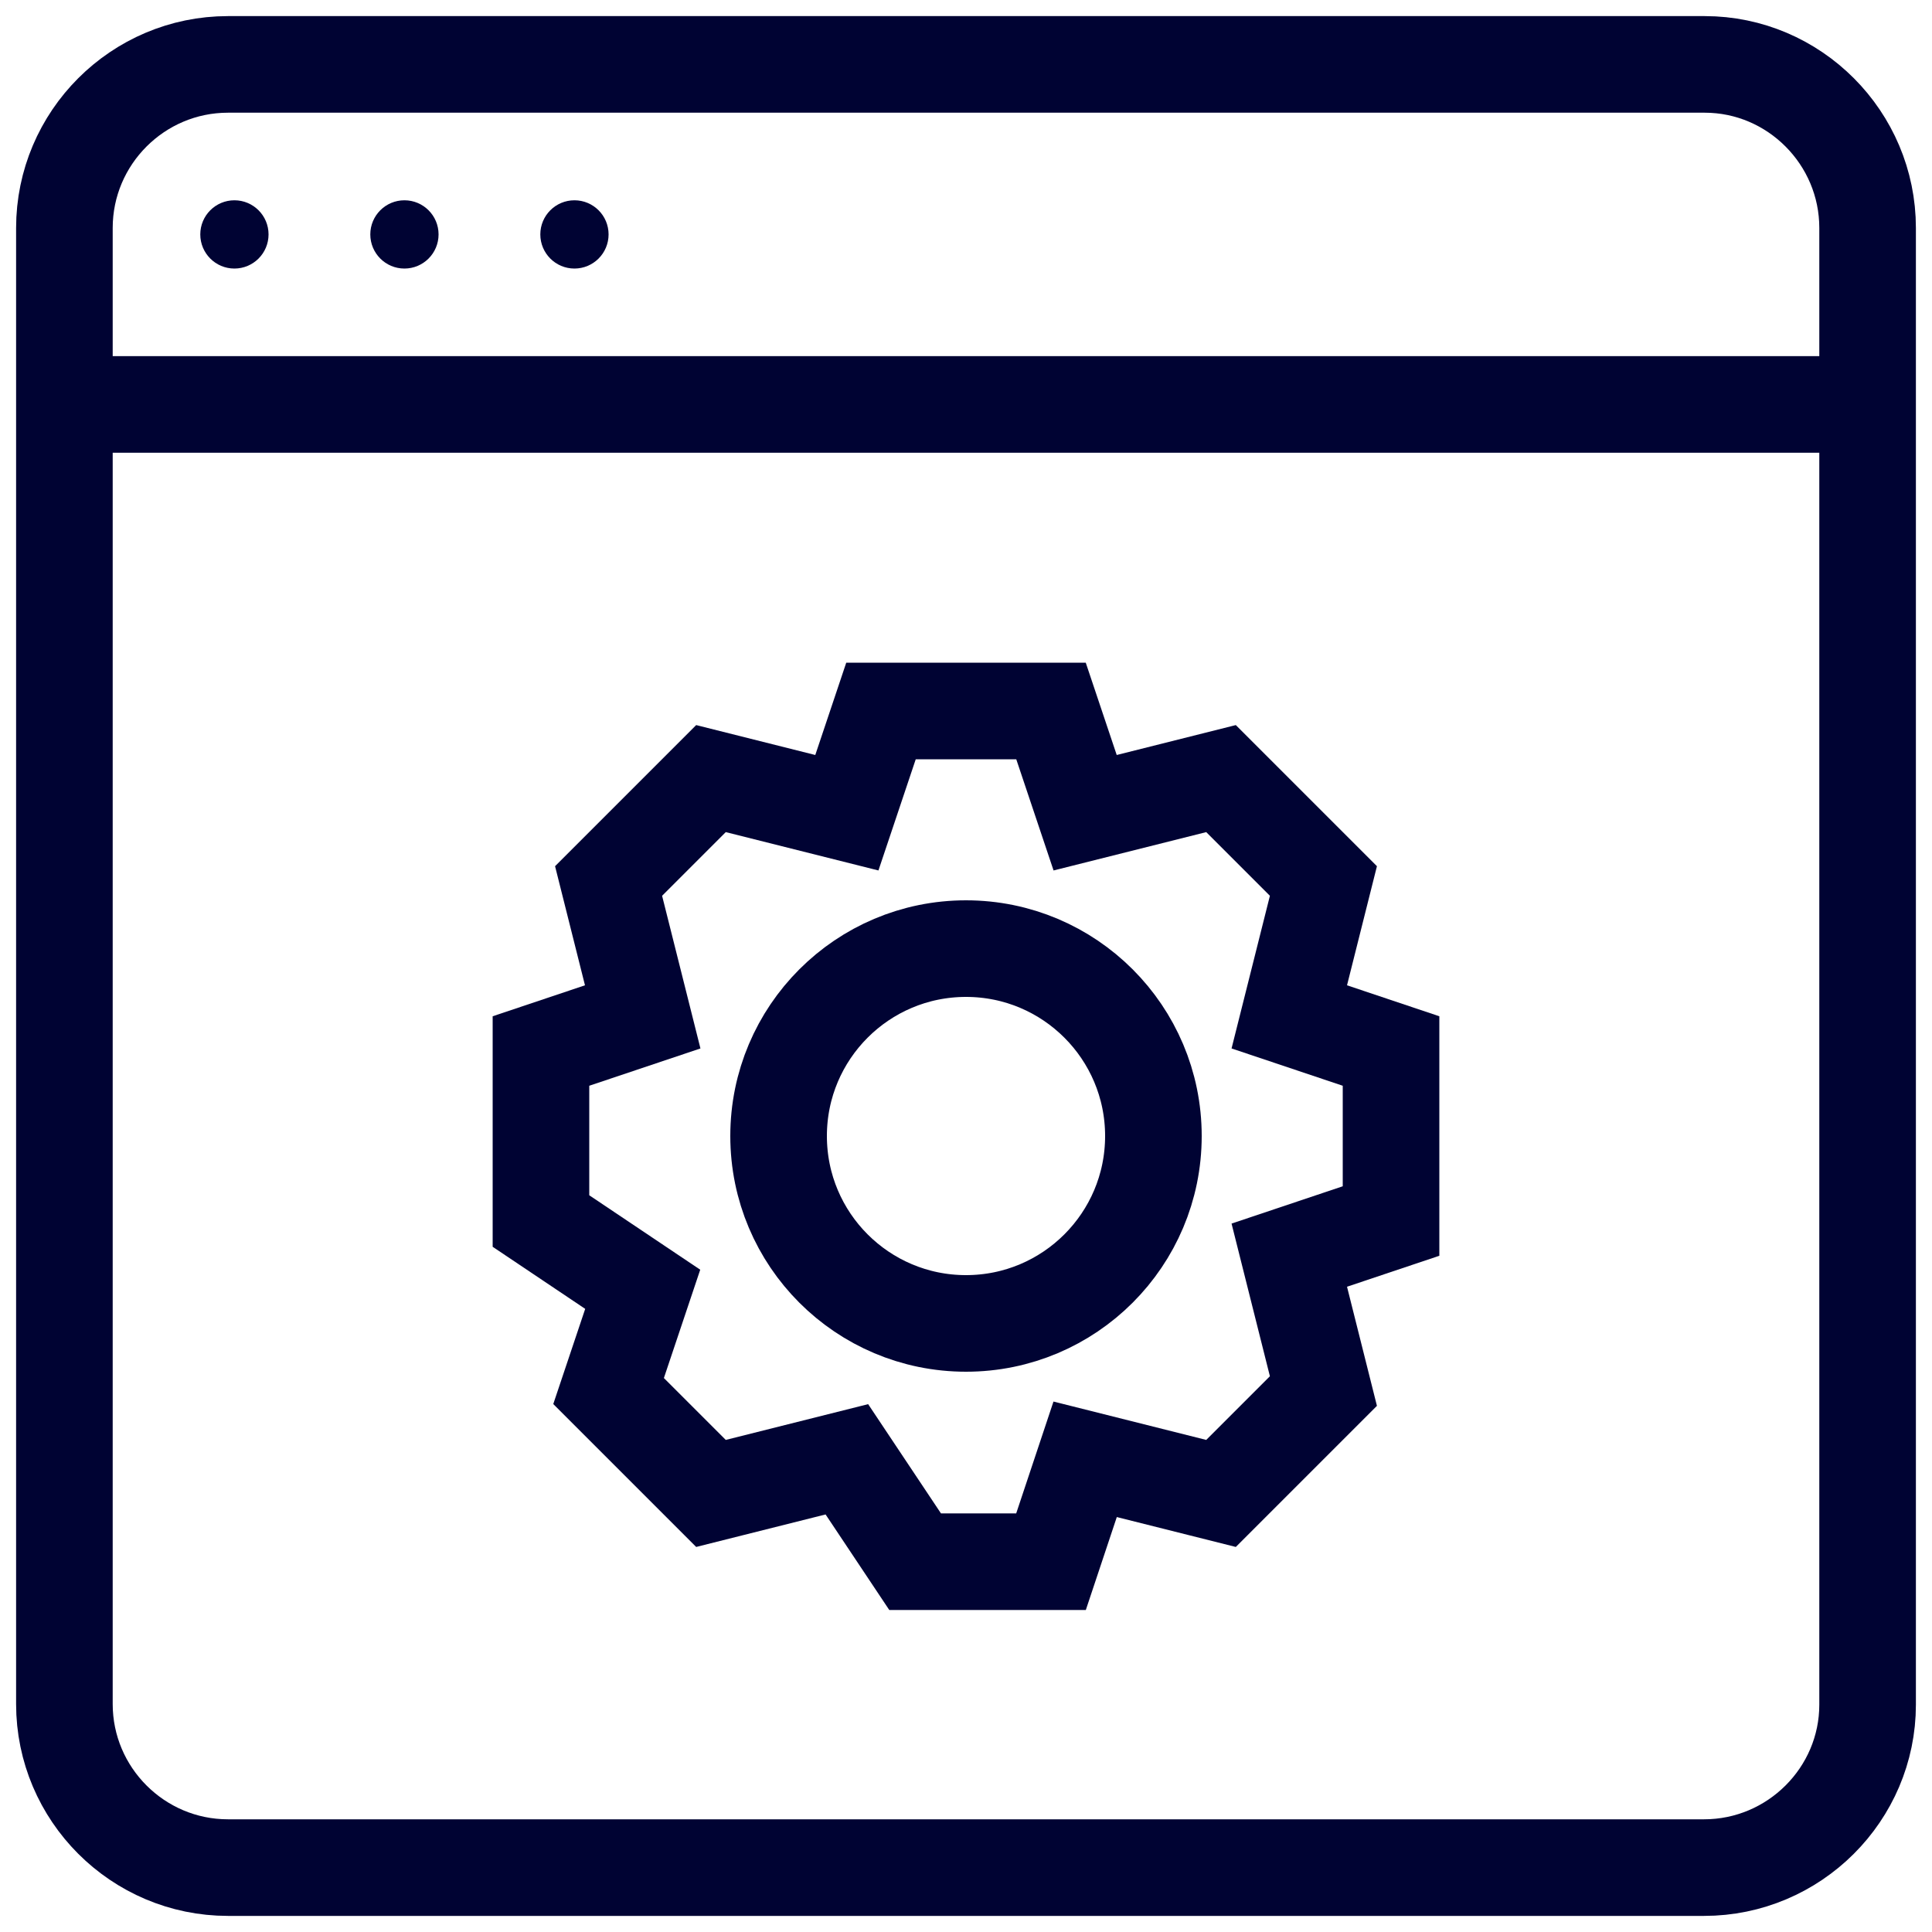 <?xml version="1.0" encoding="utf-8"?>
<!-- Generator: Adobe Illustrator 23.1.0, SVG Export Plug-In . SVG Version: 6.00 Build 0)  -->
<svg version="1.1" id="Layer_1" xmlns="http://www.w3.org/2000/svg" xmlns:xlink="http://www.w3.org/1999/xlink" x="0px" y="0px"
	 viewBox="0 0 30 30" style="enable-background:new 0 0 30 30;" xml:space="preserve">
<style type="text/css">
	.st0{fill:#000333;}
	.st1{fill:#000333;stroke:#000333;stroke-miterlimit:10;}
	.st2{fill:none;stroke:#000333;stroke-width:1.5;stroke-miterlimit:10;}
	.st3{fill:none;stroke:#000333;stroke-width:0.5;stroke-miterlimit:10;}
	.st4{fill:#000333;stroke:#000333;stroke-width:0.5;stroke-miterlimit:10;}
	.st5{fill:#000333;stroke:#000333;stroke-width:0.25;stroke-miterlimit:10;}
</style>
<g>
	<g>
		<g>
			<path class="st0" d="M26.31-241.8l-7.73-7.73c-0.18-0.18-0.43-0.28-0.68-0.28H4.37c-0.53,0-0.97,0.43-0.97,0.97v27.7
				c0,0.53,0.43,0.97,0.97,0.97h21.26c0.53,0,0.97-0.43,0.97-0.97v-19.97C26.59-241.37,26.5-241.62,26.31-241.8z M18.86-246.52
				c0.47,0.47,3.96,3.96,4.43,4.43h-4.43L18.86-246.52L18.86-246.52z M24.66-222.12H5.34v-25.76h11.59v6.76
				c0,0.53,0.43,0.97,0.97,0.97h6.76L24.66-222.12L24.66-222.12z"/>
		</g>
	</g>
	<g>
		<g>
			<path class="st0" d="M21.76-235.64H12.1c-0.53,0-0.97,0.43-0.97,0.97c0,0.53,0.43,0.97,0.97,0.97h9.66
				c0.53,0,0.97-0.43,0.97-0.97C22.73-235.21,22.3-235.64,21.76-235.64z"/>
		</g>
	</g>
	<g>
		<g>
			<path class="st0" d="M21.76-231.78H12.1c-0.53,0-0.97,0.43-0.97,0.97s0.43,0.97,0.97,0.97h9.66c0.53,0,0.97-0.43,0.97-0.97
				S22.3-231.78,21.76-231.78z"/>
		</g>
	</g>
	<g>
		<g>
			<path class="st0" d="M21.76-227.91H12.1c-0.53,0-0.97,0.43-0.97,0.97s0.43,0.97,0.97,0.97h9.66c0.53,0,0.97-0.43,0.97-0.97
				S22.3-227.91,21.76-227.91z"/>
		</g>
	</g>
	<g>
		<g>
			<circle class="st0" cx="8.24" cy="-234.68" r="0.97"/>
		</g>
	</g>
	<g>
		<g>
			<circle class="st0" cx="8.24" cy="-230.81" r="0.97"/>
		</g>
	</g>
	<g>
		<g>
			<circle class="st0" cx="8.24" cy="-226.95" r="0.97"/>
		</g>
	</g>
</g>
<g>
	<g>
		<g>
			<path class="st1" d="M12.21-171.74l-8.38-16.4c-1.01-1.97-1.19-4.21-0.51-6.32c0.68-2.1,2.14-3.82,4.11-4.82l0.14-0.07
				c1.16-0.59,2.46-0.91,3.76-0.91c1.5,0,2.98,0.41,4.27,1.18c1.33,0.79,2.4,1.95,3.11,3.33l8.38,16.4L12.21-171.74z M11.33-199.54
				c-1.2,0-2.36,0.28-3.44,0.83l-0.14,0.07c-1.8,0.92-3.13,2.48-3.75,4.41c-0.62,1.92-0.46,3.97,0.46,5.77l8.06,15.76l13.6-6.96
				l-8.06-15.76c-0.65-1.26-1.63-2.31-2.84-3.04C14.05-199.17,12.7-199.54,11.33-199.54z"/>
		</g>
		<g>
			<path class="st1" d="M10.81-189.27c-1.37,0-2.61-0.76-3.23-1.97c-0.44-0.86-0.52-1.84-0.22-2.76c0.3-0.92,0.94-1.67,1.8-2.11
				c0.51-0.26,1.08-0.4,1.65-0.4c1.37,0,2.61,0.76,3.23,1.97c0.91,1.78,0.2,3.97-1.58,4.87C11.95-189.4,11.38-189.27,10.81-189.27z
				 M10.8-195.8c-0.46,0-0.91,0.11-1.32,0.32c-0.69,0.35-1.2,0.95-1.44,1.69c-0.24,0.74-0.18,1.53,0.18,2.22
				c0.5,0.98,1.49,1.58,2.59,1.58c0.46,0,0.91-0.11,1.32-0.32c1.43-0.73,1.99-2.48,1.26-3.91C12.89-195.19,11.9-195.8,10.8-195.8z"
				/>
		</g>
	</g>
</g>
<g>
	<polygon class="st2" points="7.95,-139.92 0.91,-136.72 0.91,-127.11 7.95,-123.91 15,-127.11 22.05,-123.91 29.09,-127.11 
		29.09,-136.72 22.05,-139.92 22.05,-148.89 15,-152.09 7.95,-148.89 	"/>
	<polyline class="st2" points="8.59,-148.89 15,-146.33 21.41,-148.89 21.41,-148.89 22.05,-148.89 	"/>
	<line class="st2" x1="15" y1="-146.33" x2="15" y2="-127.11"/>
	<polyline class="st2" points="7.92,-139.91 22.05,-133.52 22.05,-123.91 	"/>
	<polyline class="st2" points="7.95,-123.91 7.95,-133.52 22.05,-139.92 	"/>
	<line class="st2" x1="0.91" y1="-136.72" x2="7.95" y2="-133.52"/>
	<line class="st2" x1="29.09" y1="-136.72" x2="22.05" y2="-133.52"/>
</g>
<g>
	<path class="st2" d="M7.74-101.99h-5.4c0,0-1.35,0-1.35,1.01c0,1.01,0,20.94,0,20.94s0,2.03,1.35,2.03s25.66,0,25.66,0
		s1.01,0,1.01-0.68s0-19.25,0-19.25s-0.34-1.01-1.35-1.01c-1.01,0-13.51,0-13.51,0s-1.35-0.34-1.69-1.01
		c-0.34-0.68-0.68-1.01-0.68-1.01s-0.68-1.01-1.69-1.01S7.74-101.99,7.74-101.99z"/>
	<path class="st2" d="M10.1-78.01v-15.2c0,0,0-1.35,0.68-1.35c0.68,0,5.07,0,5.07,0s1.01,0,1.69,1.01c0.68,1.01,0.68,1.01,0.68,1.01
		h0.68h10.13"/>
</g>
<g>
	<path class="st0" d="M15-38c-4.06,0-7.37-3.31-7.37-7.37s3.31-7.37,7.37-7.37s7.37,3.31,7.37,7.37S19.06-38,15-38z M15-50.9
		c-3.05,0-5.53,2.48-5.53,5.53c0,3.05,2.48,5.53,5.53,5.53s5.53-2.48,5.53-5.53C20.53-48.42,18.05-50.9,15-50.9z"/>
	<path class="st0" d="M26.98-23.26H3.02c-0.51,0-0.92-0.41-0.92-0.92v-6.34c0-0.95,0.49-1.85,1.27-2.34
		c6.92-4.32,16.34-4.31,23.26,0c0.78,0.49,1.27,1.38,1.27,2.34v6.34C27.9-23.67,27.49-23.26,26.98-23.26z M3.94-25.1h22.11v-5.42
		c0-0.32-0.15-0.62-0.4-0.77c-6.33-3.95-14.97-3.95-21.3,0c-0.25,0.15-0.4,0.45-0.4,0.77L3.94-25.1z"/>
</g>
<g>
	<path class="st2" d="M26.46,29H3.54C2.14,29,1,27.86,1,26.46V3.54C1,2.14,2.14,1,3.54,1h22.93C27.86,1,29,2.14,29,3.54v22.93
		C29,27.86,27.86,29,26.46,29z"/>
	<line class="st2" x1="1" y1="6.28" x2="29" y2="6.28"/>
	<circle class="st0" cx="3.64" cy="3.64" r="0.53"/>
	<circle class="st0" cx="6.28" cy="3.64" r="0.53"/>
	<circle class="st2" cx="15" cy="17.64" r="2.91"/>
	<circle class="st0" cx="8.92" cy="3.64" r="0.53"/>
	<polygon class="st2" points="9.98,15.79 9.45,13.68 11.04,12.09 13.15,12.62 13.68,11.04 16.32,11.04 16.85,12.62 18.96,12.09 
		20.55,13.68 20.02,15.79 21.6,16.32 21.6,18.96 20.02,19.49 20.55,21.6 18.96,23.19 16.85,22.66 16.32,24.25 14.21,24.25 
		13.15,22.66 11.04,23.19 9.45,21.6 9.98,20.02 8.4,18.96 8.4,16.32 	"/>
</g>
<g>
	<g>
		<g>
			<path class="st0" d="M3.81,43v30h22.37V43H3.81z M24.43,71.24H5.57V44.76h18.86L24.43,71.24L24.43,71.24z"/>
		</g>
	</g>
	<g>
		<g>
			<path class="st0" d="M17.38,46.52v5.29h5.29v-5.29H17.38z M21.38,50.52h-2.71V47.8h2.71V50.52z"/>
		</g>
	</g>
	<g>
		<g>
			<path class="st0" d="M7.33,64.21v5.29h5.29v-5.29H7.33z M11.33,68.21H8.62V65.5h2.71V68.21z"/>
		</g>
	</g>
	<g>
		<g>
			<rect x="7.33" y="46.52" class="st0" width="8.31" height="1.76"/>
		</g>
	</g>
	<g>
		<g>
			<rect x="7.33" y="50.05" class="st0" width="8.31" height="1.76"/>
		</g>
	</g>
	<g>
		<g>
			<rect x="14.36" y="64.19" class="st0" width="8.31" height="1.76"/>
		</g>
	</g>
	<g>
		<g>
			<rect x="14.36" y="67.73" class="st0" width="8.31" height="1.76"/>
		</g>
	</g>
	<g>
		<g>
			<rect x="7.33" y="58.53" class="st0" width="15.34" height="1.76"/>
		</g>
	</g>
	<g>
		<g>
			<rect x="7.33" y="54.99" class="st0" width="15.34" height="1.76"/>
		</g>
	</g>
</g>
<g>
	<g>
		<path class="st0" d="M3.81,95v30h22.37V95H3.81z M24.43,123.24H5.57V96.76h18.86L24.43,123.24L24.43,123.24z"/>
	</g>
</g>
<g>
	<g>
		<path class="st0" d="M17.38,98.52v5.29h5.29v-5.29H17.38z M22,103h-4v-4h4V103z"/>
	</g>
</g>
<g>
	<g>
		<rect x="7.33" y="98.52" class="st0" width="8.31" height="1.76"/>
	</g>
</g>
<g>
	<g>
		<rect x="7.33" y="102.05" class="st0" width="8.31" height="1.76"/>
	</g>
</g>
<g>
	<g>
		<rect x="14.36" y="116.19" class="st0" width="8.31" height="1.76"/>
	</g>
</g>
<g>
	<g>
		<rect x="14.36" y="119.73" class="st0" width="8.31" height="1.76"/>
	</g>
</g>
<g>
	<g>
		<rect x="7.33" y="110.53" class="st0" width="15.34" height="1.76"/>
	</g>
</g>
<g>
	<g>
		<rect x="7.33" y="106.99" class="st0" width="15.34" height="1.76"/>
	</g>
</g>
<polyline class="st3" points="18.77,101 19.77,102 21.27,99.5 "/>
<g>
	<g>
		<g>
			<path class="st0" d="M7.33,115.96v5.29h5.29v-5.29H7.33z M11.95,120.45h-4v-4h4V120.45z"/>
		</g>
	</g>
	<polyline class="st3" points="8.73,118.45 9.73,119.45 11.23,116.95 	"/>
</g>
<g>
	<path class="st0" d="M27.43,173.71c0.33-1.05,0.52-2.17,0.52-3.33c0-2.19-0.63-4.24-1.69-5.99c-0.41,0.5-0.87,0.96-1.4,1.34
		c0.76,1.39,1.24,2.96,1.24,4.65c0,0.88-0.16,1.72-0.39,2.53c-0.47-0.13-0.95-0.22-1.46-0.22c-3.06,0-5.55,2.49-5.55,5.55
		s2.49,5.55,5.55,5.55s5.55-2.49,5.55-5.55C29.8,176.38,28.86,174.72,27.43,173.71z M24.25,181.95c-2.04,0-3.7-1.66-3.7-3.7
		s1.66-3.7,3.7-3.7c2.04,0,3.7,1.66,3.7,3.7S26.29,181.95,24.25,181.95L24.25,181.95z"/>
	<path class="st0" d="M15.1,160.78c0.49,2.57,2.74,4.52,5.45,4.52c3.06,0,5.55-2.49,5.55-5.55c0-3.06-2.49-5.55-5.55-5.55
		c-2.78,0-5.07,2.06-5.47,4.73c-3.29,0.37-6.16,2.11-8.02,4.65c0.67,0.12,1.3,0.34,1.9,0.63C10.48,162.38,12.64,161.11,15.1,160.78
		L15.1,160.78z M20.55,156.05c2.04,0,3.7,1.66,3.7,3.7c0,2.04-1.66,3.7-3.7,3.7c-2.04,0-3.7-1.66-3.7-3.7S18.51,156.05,20.55,156.05
		z"/>
	<path class="st0" d="M16.39,180.1c-3.37,0-6.3-1.76-8.04-4.38c1.75-0.94,2.95-2.76,2.95-4.87c0-3.06-2.49-5.55-5.55-5.55
		s-5.55,2.49-5.55,5.55c0,3.06,2.49,5.55,5.55,5.55c0.26,0,0.51-0.04,0.76-0.08c2.02,3.36,5.68,5.63,9.88,5.63
		c0.49,0,0.97-0.04,1.44-0.1c-0.32-0.57-0.57-1.17-0.73-1.82C16.85,180.05,16.63,180.1,16.39,180.1L16.39,180.1z M5.75,174.55
		c-2.04,0-3.7-1.66-3.7-3.7s1.66-3.7,3.7-3.7c2.04,0,3.7,1.66,3.7,3.7S7.79,174.55,5.75,174.55z"/>
</g>
<g>
	<polygon class="st2" points="15,244.69 1.5,244.69 8.25,233 15,221.31 21.75,233 28.5,244.69 	"/>
	<line class="st2" x1="9.28" y1="231.08" x2="20.62" y2="231.08"/>
	<line class="st2" x1="5.71" y1="237.56" x2="24.51" y2="237.56"/>
	<line class="st2" x1="15" y1="221.68" x2="15" y2="231.08"/>
	<line class="st2" x1="12.84" y1="231.08" x2="12.84" y2="237.56"/>
	<polyline class="st2" points="18.35,237.56 18.35,244.37 18.35,244.69 	"/>
	<path class="st0" d="M13.98,242.75H9.44c-0.27,0-0.49-0.22-0.49-0.49l0,0c0-0.27,0.22-0.49,0.49-0.49h4.54
		c0.27,0,0.49,0.22,0.49,0.49l0,0C14.46,242.53,14.25,242.75,13.98,242.75z"/>
	<circle class="st0" cx="7.33" cy="242.26" r="0.65"/>
</g>
<g>
	<path class="st0" d="M28.62,289.46c-2.52-1.45-5.39-2.27-8.36-2.49c0.61,0.27,1.22,0.54,1.8,0.87c0.67,0.39,1.21,0.94,1.6,1.59
		c1.41,0.39,2.77,0.94,4.03,1.66c0.26,0.15,0.43,0.46,0.43,0.8v4.36h-3.75v1.87h4.68c0.52,0,0.94-0.42,0.94-0.94v-5.29
		C29.99,290.87,29.46,289.95,28.62,289.46z"/>
	<path class="st0" d="M21.12,289.46c-5.9-3.39-13.85-3.39-19.74,0c-0.84,0.49-1.37,1.41-1.37,2.42v5.29c0,0.52,0.42,0.94,0.94,0.94
		h20.61c0.52,0,0.94-0.42,0.94-0.94v-5.29C22.49,290.88,21.97,289.95,21.12,289.46L21.12,289.46z M20.62,296.24H1.89v-4.36
		c0-0.34,0.16-0.64,0.43-0.8c5.33-3.06,12.55-3.06,17.88,0c0.26,0.15,0.43,0.46,0.43,0.79V296.24z"/>
	<path class="st0" d="M18.28,273.8c0.16-0.02,0.31-0.04,0.47-0.04c2.58,0,4.68,2.1,4.68,4.68c0,2.58-2.1,4.68-4.68,4.68
		c-0.16,0-0.31-0.03-0.47-0.04c-0.4,0.6-0.88,1.13-1.42,1.61c0.61,0.19,1.24,0.31,1.88,0.31c3.61,0,6.56-2.94,6.56-6.56
		s-2.94-6.56-6.56-6.56c-0.64,0-1.27,0.12-1.88,0.31C17.4,272.68,17.88,273.2,18.28,273.8L18.28,273.8z"/>
	<path class="st0" d="M11.25,285c3.61,0,6.56-2.94,6.56-6.56c0-3.61-2.94-6.56-6.56-6.56s-6.56,2.94-6.56,6.56
		C4.7,282.06,7.64,285,11.25,285z M11.25,273.76c2.58,0,4.68,2.1,4.68,4.68c0,2.58-2.1,4.68-4.68,4.68s-4.68-2.1-4.68-4.68
		C6.57,275.86,8.67,273.76,11.25,273.76L11.25,273.76z"/>
</g>
<path class="st0" d="M3.16,349.83V355h23.69v-5.17H3.16z M25.85,353.97H4.15v-3.1h21.69V353.97z"/>
<rect x="4.94" y="351.74" class="st0" width="14.64" height="1.35"/>
<g>
	<g>
		<path class="st0" d="M23.46,340.47c-1.3-1.3-2.85-2.27-4.55-2.85c1.81-1.25,3-3.34,3-5.7c0-3.81-3.1-6.92-6.92-6.92
			s-6.92,3.1-6.92,6.92c0,2.36,1.19,4.45,3,5.7c-1.69,0.58-3.24,1.55-4.55,2.85c-2.26,2.26-3.51,5.27-3.51,8.46H4.9
			c0-5.57,4.53-10.1,10.1-10.1s10.1,4.53,10.1,10.1h1.87C26.97,345.74,25.72,342.73,23.46,340.47z M15,336.97
			c-2.78,0-5.05-2.26-5.05-5.05s2.26-5.05,5.05-5.05s5.05,2.26,5.05,5.05S17.78,336.97,15,336.97z"/>
	</g>
</g>
<g>
	<polygon class="st3" points="27.25,388.81 27.25,384.22 26.55,384.46 26.55,388.81 	"/>
	<path class="st2" d="M23.03,386.95l-7.86,2.67c-0.07,0.02-0.15,0.04-0.22,0.04c-0.08,0-0.15-0.01-0.22-0.04l-7.86-2.67v6.59
		l-0.01,0.09c0,0.78,3.63,2.54,8.09,2.54c4.47,0,8.08-1.75,8.08-2.54l0.01-0.09V386.95z"/>
	<path class="st2" d="M6.86,385.65l8.06,2.73c0.02,0.01,0.04,0.01,0.05,0l8.06-2.73l3.52-1.19l0.7-0.24l0.37-0.13l-12.65-4.26
		c-0.02-0.01-0.04-0.01-0.05,0l-12.65,4.26L6.86,385.65z"/>
	<path class="st3" d="M26.07,389.89v2.68c0,0.46,0.37,0.83,0.83,0.83c0.46,0,0.83-0.37,0.83-0.83v-2.68c0-0.23-0.09-0.43-0.24-0.58
		h-1.18C26.16,389.46,26.07,389.66,26.07,389.89z"/>
	<polygon class="st3" points="26.21,388.81 26.21,389.31 26.31,389.31 27.49,389.31 27.6,389.31 27.6,388.81 27.25,388.81 
		26.55,388.81 	"/>
</g>
<g>
	<path class="st4" d="M28.98,427.53H1.02c-0.23,0-0.42,0.19-0.42,0.42v22.1c0,0.23,0.19,0.42,0.42,0.42h27.96
		c0.23,0,0.42-0.19,0.42-0.42v-22.1C29.41,427.72,29.22,427.53,28.98,427.53z M1.44,449.63v-18.55h4.57c0.23,0,0.42-0.19,0.42-0.42
		c0-0.23-0.19-0.42-0.42-0.42H1.44v-1.86h27.12v1.86H8.04c-0.23,0-0.42,0.19-0.42,0.42c0,0.23,0.19,0.42,0.42,0.42h20.52v18.55H1.44
		z"/>
	<path class="st0" d="M26.25,429.3c0,0.23-0.19,0.42-0.42,0.42c-0.23,0-0.42-0.19-0.42-0.42c0-0.23,0.19-0.42,0.42-0.42
		C26.06,428.88,26.25,429.07,26.25,429.3z"/>
	<path class="st0" d="M24.89,429.3c0,0.23-0.19,0.42-0.42,0.42c-0.23,0-0.42-0.19-0.42-0.42c0-0.23,0.19-0.42,0.42-0.42
		C24.71,428.88,24.89,429.07,24.89,429.3z"/>
	<path class="st0" d="M27.6,429.3c0,0.23-0.19,0.42-0.42,0.42c-0.23,0-0.42-0.19-0.42-0.42c0-0.23,0.19-0.42,0.42-0.42
		C27.41,428.88,27.6,429.07,27.6,429.3z"/>
	<path class="st4" d="M14.55,432.94H3.72c-0.23,0-0.42,0.19-0.42,0.42v13.98c0,0.23,0.19,0.42,0.42,0.42h10.83
		c0.23,0,0.42-0.19,0.42-0.42v-13.98C14.97,433.13,14.78,432.94,14.55,432.94z M14.13,446.92H4.15v-13.14h9.98V446.92z"/>
	<path class="st4" d="M26.28,432.94H16.8c-0.23,0-0.42,0.19-0.42,0.42v4.96c0,0.23,0.19,0.42,0.42,0.42h9.47
		c0.23,0,0.42-0.19,0.42-0.42v-4.96C26.7,433.13,26.51,432.94,26.28,432.94z M25.85,437.9h-8.63v-4.12h8.63V437.9z"/>
	<path class="st4" d="M26.28,440.16H16.8c-0.23,0-0.42,0.19-0.42,0.42v6.77c0,0.23,0.19,0.42,0.42,0.42h9.47
		c0.23,0,0.42-0.19,0.42-0.42v-6.77C26.7,440.35,26.51,440.16,26.28,440.16z M25.85,446.92h-8.63V441h8.63V446.92z"/>
</g>
<g>
	<g>
		<g>
			<path class="st4" d="M29.34,494.61c-0.07-1.64-0.36-3.47-0.79-5.18c-0.43-1.64-0.97-3.18-1.61-4.36c-2.5-4.4-5.22-3.72-8.47-2.86
				c-1.04,0.25-2.15,0.54-3.29,0.64h-0.36c-1.14-0.11-2.25-0.39-3.29-0.64c-3.25-0.82-5.97-1.54-8.47,2.9
				c-0.64,1.18-1.22,2.72-1.61,4.36c-0.43,1.72-0.72,3.54-0.79,5.18c-0.07,1.82,0.11,3.15,0.5,4.08c0.39,0.86,0.97,1.39,1.72,1.61
				c0.68,0.18,1.47,0.11,2.29-0.25c1.39-0.57,3-1.79,4.58-3.25c1.11-1.07,3.18-1.61,5.26-1.61s4.15,0.54,5.26,1.61
				c1.57,1.47,3.18,2.68,4.58,3.25c0.82,0.32,1.61,0.43,2.29,0.25c0.72-0.21,1.32-0.72,1.72-1.64
				C29.23,497.79,29.41,496.47,29.34,494.61z M27.62,498.19c-0.21,0.5-0.5,0.79-0.86,0.89c-0.39,0.11-0.89,0.04-1.47-0.18
				c-1.25-0.5-2.72-1.61-4.15-2.97c-1.36-1.36-3.75-2.04-6.15-2.04s-4.79,0.68-6.18,1.97c-1.47,1.36-2.93,2.5-4.15,2.97
				c-0.57,0.21-1.07,0.32-1.47,0.18c-0.36-0.11-0.64-0.39-0.86-0.89c-0.29-0.68-0.43-1.79-0.36-3.43c0.07-1.54,0.32-3.29,0.75-4.93
				c0.39-1.54,0.89-2.97,1.5-4.04c1.97-3.54,4.25-2.97,6.97-2.25c1.11,0.29,2.25,0.57,3.5,0.68c0.04,0,0.04,0,0.07,0h0.39
				c0.04,0,0.04,0,0.07,0c1.29-0.11,2.43-0.39,3.54-0.68c2.72-0.68,5.01-1.29,6.97,2.25c0.61,1.07,1.11,2.47,1.5,4.04
				c0.39,1.64,0.68,3.36,0.75,4.93C28.08,496.33,27.94,497.44,27.62,498.19z"/>
		</g>
	</g>
	<g>
		<g>
			<path class="st0" d="M11.71,487.64c-0.36-0.32-0.79-0.57-1.29-0.61c-0.04-0.46-0.25-0.93-0.57-1.25l-0.04-0.04
				c-0.39-0.39-0.89-0.61-1.47-0.61s-1.11,0.25-1.47,0.61c-0.32,0.32-0.57,0.79-0.61,1.29c-0.5,0.04-0.93,0.25-1.29,0.57l-0.04,0.04
				c-0.39,0.39-0.61,0.89-0.61,1.47c0,0.57,0.25,1.11,0.61,1.47c0.36,0.36,0.79,0.57,1.32,0.61c0.04,0.5,0.25,0.97,0.61,1.29
				c0.39,0.39,0.89,0.61,1.47,0.61s1.11-0.25,1.47-0.61c0.32-0.36,0.57-0.79,0.61-1.29c0.5-0.04,0.97-0.25,1.29-0.61
				c0.39-0.39,0.61-0.89,0.61-1.47C12.32,488.53,12.07,488,11.71,487.64z M10.82,489.64c-0.14,0.14-0.32,0.21-0.54,0.21h-0.5
				c-0.36,0-0.68,0.29-0.68,0.68V491c0,0.21-0.07,0.39-0.21,0.54c-0.14,0.14-0.32,0.21-0.54,0.21s-0.39-0.07-0.54-0.21
				S7.6,491.22,7.6,491v-0.5c0-0.36-0.29-0.68-0.68-0.68h-0.5c-0.21,0-0.39-0.07-0.54-0.21c-0.11-0.11-0.21-0.29-0.21-0.5
				s0.07-0.39,0.21-0.54c0,0,0,0,0.04-0.04c0.14-0.11,0.32-0.18,0.5-0.18h0.5c0.36,0,0.68-0.29,0.68-0.68v-0.5
				c0-0.21,0.07-0.39,0.21-0.54s0.32-0.21,0.54-0.21s0.39,0.07,0.54,0.21c0,0,0,0,0.04,0.04c0.11,0.14,0.18,0.32,0.18,0.5v0.5
				c0,0.36,0.29,0.68,0.68,0.68h0.5c0.21,0,0.39,0.07,0.54,0.21c0.14,0.14,0.21,0.32,0.21,0.54
				C11.03,489.32,10.96,489.5,10.82,489.64z"/>
		</g>
	</g>
	<g>
		<g>
			<circle class="st0" cx="21.22" cy="486.57" r="1.25"/>
		</g>
	</g>
	<g>
		<g>
			<circle class="st0" cx="21.22" cy="491.64" r="1.25"/>
		</g>
	</g>
	<g>
		<g>
			<circle class="st0" cx="18.68" cy="489.11" r="1.25"/>
		</g>
	</g>
	<g>
		<g>
			<circle class="st0" cx="23.76" cy="489.11" r="1.25"/>
		</g>
	</g>
</g>
<g>
	<path class="st0" d="M28.93,529.47C28.93,529.47,28.93,529.47,28.93,529.47l-7.86,0v-0.87c0-1.43-1.17-2.6-2.6-2.6h-6.93
		c-1.43,0-2.6,1.17-2.6,2.6v0.87H1.08c-0.48,0-0.87,0.4-0.87,0.87v19.07c0,1.43,1.17,2.6,2.6,2.6h24.38c1.43,0,2.6-1.17,2.6-2.6
		v-19.05c0,0,0,0,0,0C29.76,529.78,29.41,529.47,28.93,529.47z M10.67,528.6c0-0.48,0.39-0.87,0.87-0.87h6.93
		c0.48,0,0.87,0.39,0.87,0.87v0.87h-8.67V528.6z M27.72,531.2l-2.69,8.07c-0.12,0.35-0.45,0.59-0.82,0.59h-4.88V539
		c0-0.48-0.39-0.87-0.87-0.87h-6.93c-0.48,0-0.87,0.39-0.87,0.87v0.87H5.79c-0.37,0-0.7-0.24-0.82-0.59l-2.69-8.07H27.72z
		 M17.6,539.87v1.73h-5.2v-1.73H17.6z M28.06,549.4c0,0.48-0.39,0.87-0.87,0.87H2.81c-0.48,0-0.87-0.39-0.87-0.87v-13.73l1.38,4.15
		c0.35,1.06,1.35,1.78,2.47,1.78h4.88v0.87c0,0.48,0.39,0.87,0.87,0.87h6.93c0.48,0,0.87-0.39,0.87-0.87v-0.87h4.88
		c1.12,0,2.11-0.71,2.47-1.78l1.38-4.15V549.4z"/>
</g>
<g>
	<path class="st5" d="M23.87,580.67c0-4.89-3.98-8.88-8.87-8.88s-8.87,3.98-8.87,8.88c0,1.98,0.67,3.79,1.77,5.27v13.37
		c0,0.32,0.17,0.61,0.44,0.77c0.27,0.16,0.61,0.16,0.89,0l5.77-3.3l5.77,3.3c0.14,0.08,0.29,0.12,0.44,0.12
		c0.15,0,0.31-0.04,0.45-0.12c0.27-0.16,0.44-0.45,0.44-0.77v-13.37C23.2,584.47,23.87,582.66,23.87,580.67L23.87,580.67z
		 M15,573.58c3.91,0,7.1,3.19,7.1,7.1c0,3.91-3.19,7.1-7.1,7.1s-7.1-3.19-7.1-7.1C7.9,576.76,11.09,573.58,15,573.58z M15.44,594.99
		c-0.27-0.16-0.61-0.16-0.88,0l-4.88,2.79v-10.05c1.49,1.13,3.32,1.82,5.32,1.82s3.84-0.69,5.32-1.82v10.05L15.44,594.99
		L15.44,594.99z"/>
</g>
<g>
	<g>
		<g>
			<path class="st0" d="M27.49,616.17c-1.22-1.25-3.06-1.82-5.8-1.82c-2.21,0-4.22,1.07-5.52,1.96c-0.06,0.04-0.13,0.09-0.18,0.13
				v-0.78c0-0.94-0.77-1.71-1.71-1.71s-1.71,0.77-1.71,1.71v4.95c0,0.12,0.01,0.23,0.03,0.34l-0.02,15.51
				c0,0.94,0.76,1.71,1.71,1.71c0.94,0,1.71-0.76,1.71-1.71l0.02-15.42c0.94-1.29,3.56-3.27,5.67-3.27c1.72,0,2.85,0.27,3.37,0.8
				c0.77,0.78,0.75,2.66,0.71,5.06c-0.01,0.48-0.01,0.98-0.01,1.5v11.97c0,0.94,0.77,1.71,1.71,1.71c0.94,0,1.71-0.77,1.71-1.71
				v-11.96c0-0.5,0.01-0.99,0.01-1.46C29.22,620.6,29.25,617.96,27.49,616.17z"/>
		</g>
	</g>
	<g>
		<g>
			<path class="st0" d="M2.75,613.96c-0.94,0-1.71,0.77-1.71,1.71v21.43c0,0.94,0.77,1.71,1.71,1.71s1.71-0.77,1.71-1.71v-21.43
				C4.46,614.72,3.69,613.96,2.75,613.96z"/>
		</g>
	</g>
	<g>
		<g>
			<path class="st0" d="M2.74,609.2c-1.07,0-1.94,0.86-1.94,1.93s0.86,1.93,1.94,1.93c1.06,0,1.92-0.85,1.93-1.91
				c0-0.01,0-0.01,0-0.02C4.68,610.06,3.81,609.2,2.74,609.2z"/>
		</g>
	</g>
</g>
</svg>
